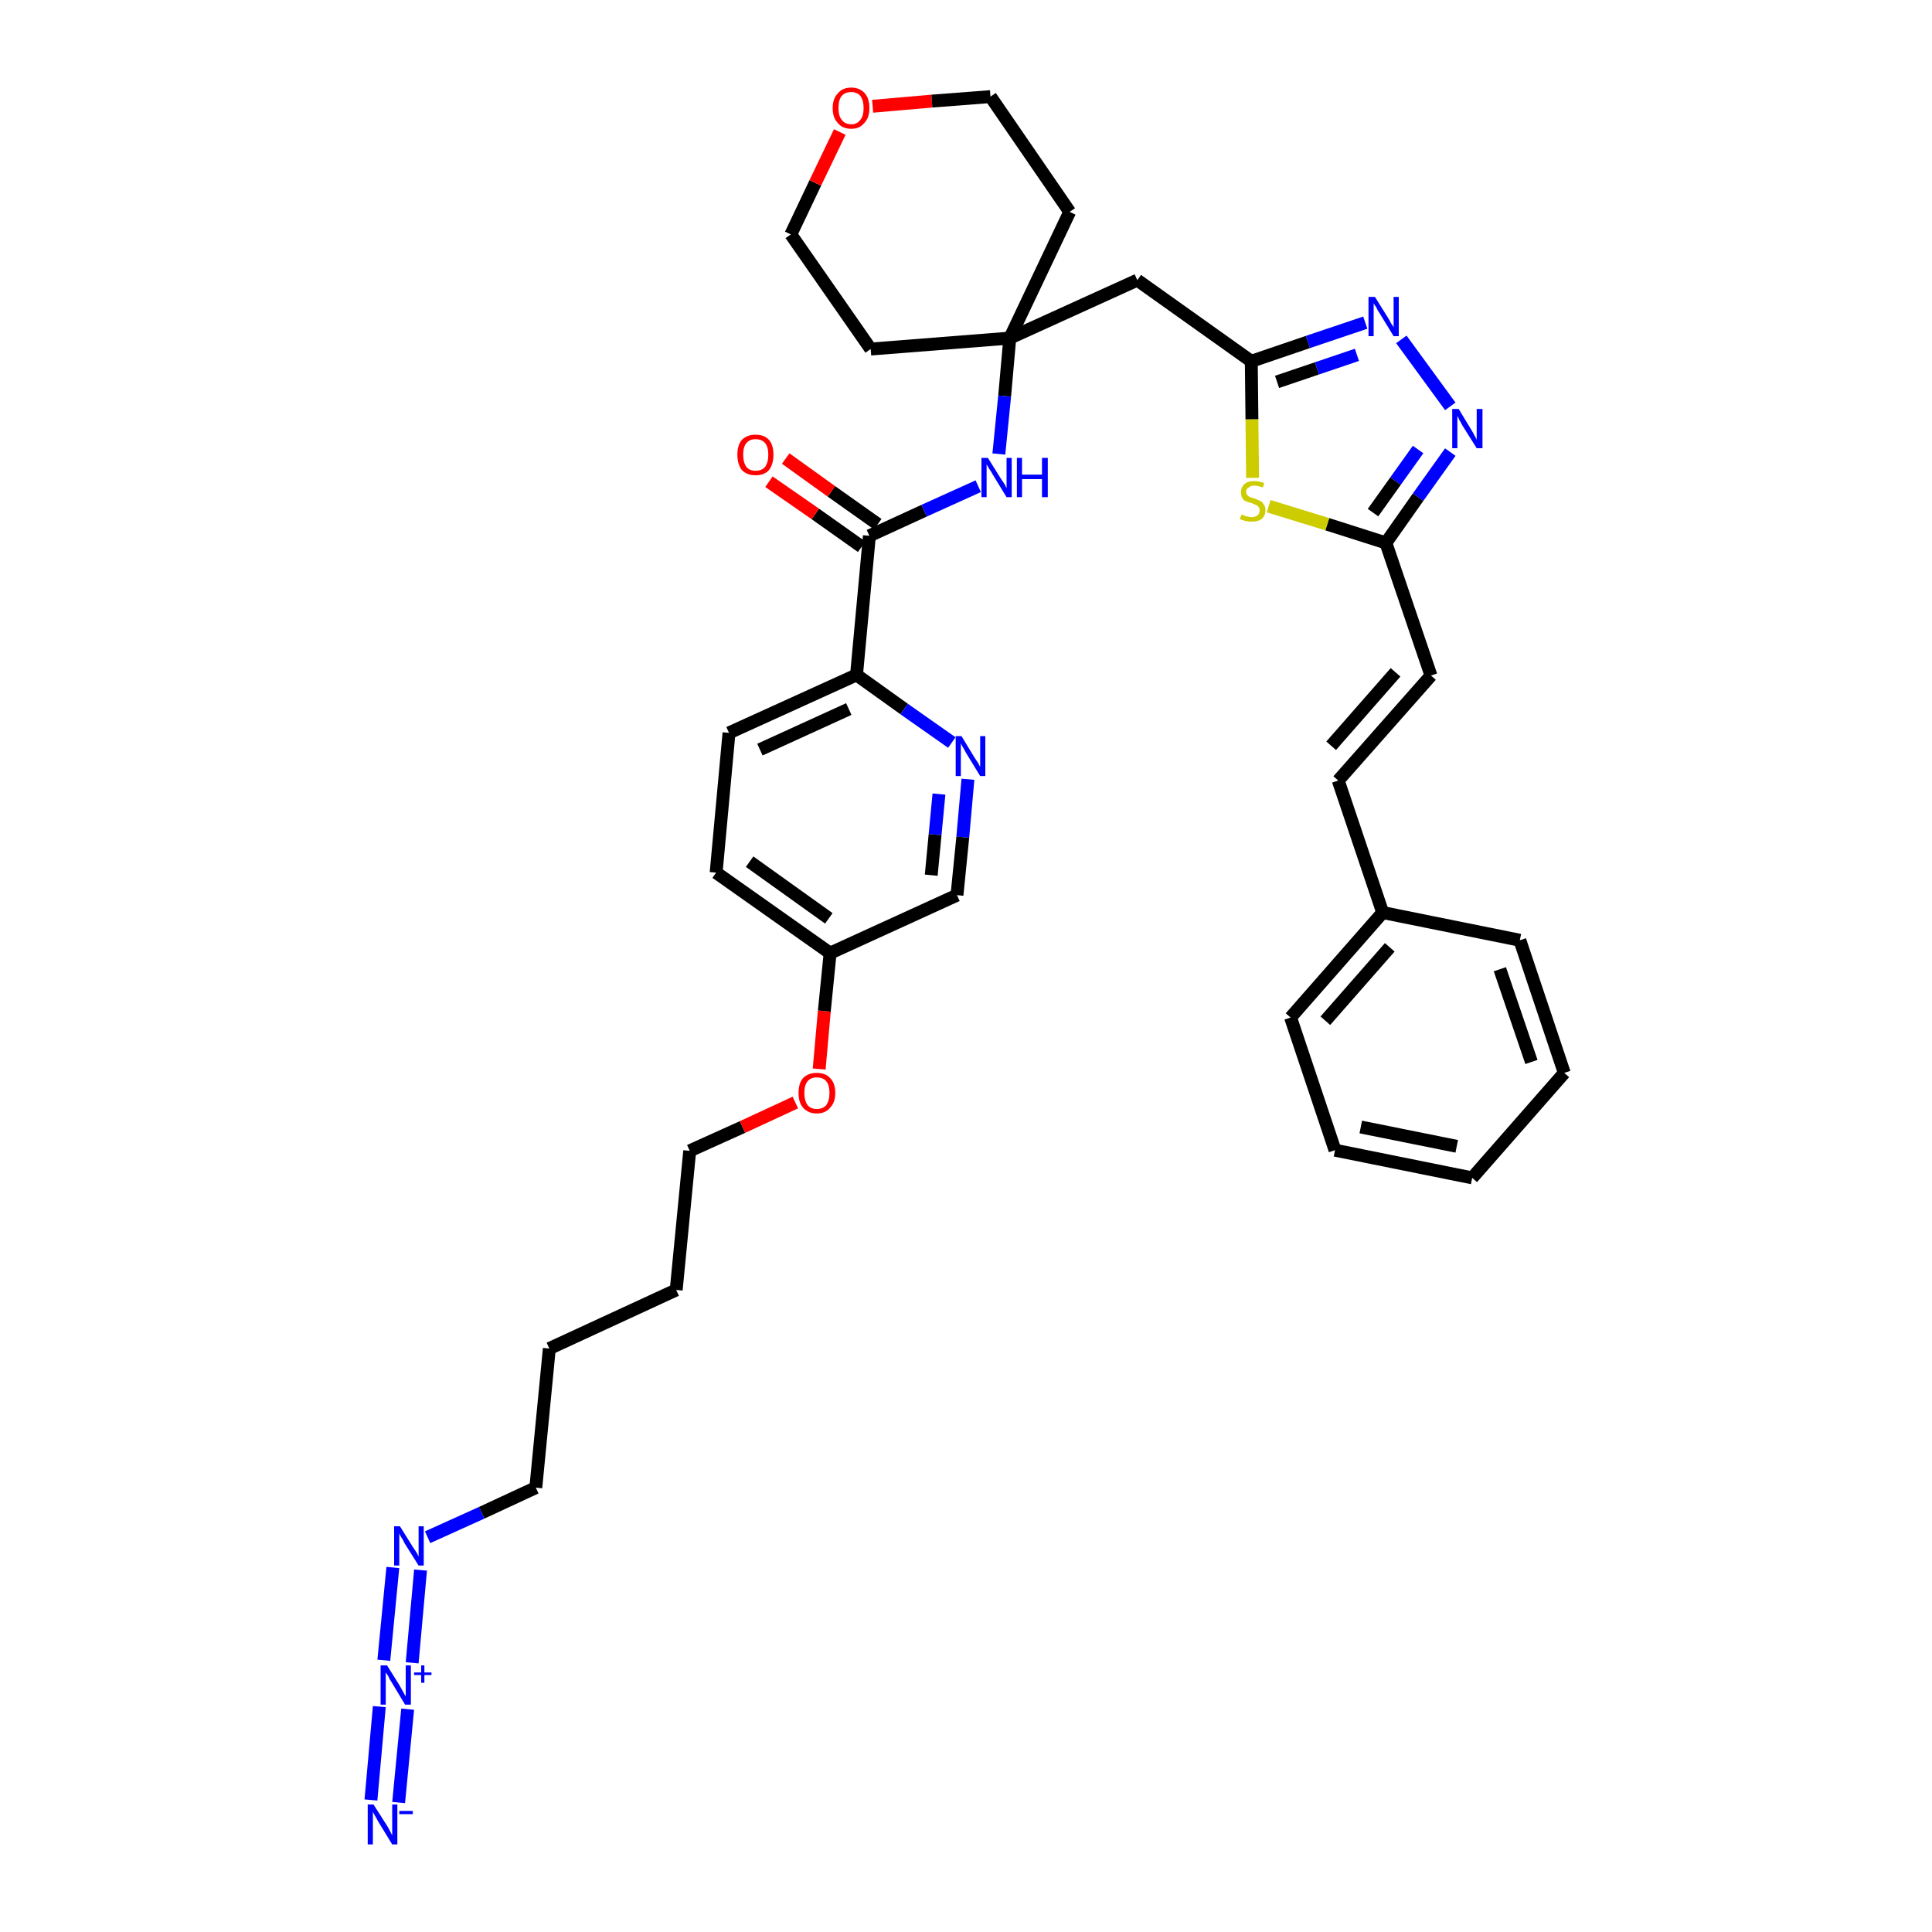 <?xml version='1.0' encoding='iso-8859-1'?>
<svg version='1.1' baseProfile='full'
              xmlns='http://www.w3.org/2000/svg'
                      xmlns:rdkit='http://www.rdkit.org/xml'
                      xmlns:xlink='http://www.w3.org/1999/xlink'
                  xml:space='preserve'
width='300px' height='300px' viewBox='0 0 300 300'>
<!-- END OF HEADER -->
<path class='bond-0 atom-0 atom-1' d='M 61.9,279.9 L 63.3,265.4' style='fill:none;fill-rule:evenodd;stroke:#0000FF;stroke-width:2.0px;stroke-linecap:butt;stroke-linejoin:miter;stroke-opacity:1' />
<path class='bond-0 atom-0 atom-1' d='M 57.6,279.5 L 58.9,265.0' style='fill:none;fill-rule:evenodd;stroke:#0000FF;stroke-width:2.0px;stroke-linecap:butt;stroke-linejoin:miter;stroke-opacity:1' />
<path class='bond-1 atom-1 atom-2' d='M 64.0,258.2 L 65.3,243.8' style='fill:none;fill-rule:evenodd;stroke:#0000FF;stroke-width:2.0px;stroke-linecap:butt;stroke-linejoin:miter;stroke-opacity:1' />
<path class='bond-1 atom-1 atom-2' d='M 59.6,257.8 L 61.0,243.4' style='fill:none;fill-rule:evenodd;stroke:#0000FF;stroke-width:2.0px;stroke-linecap:butt;stroke-linejoin:miter;stroke-opacity:1' />
<path class='bond-2 atom-2 atom-3' d='M 66.4,238.7 L 74.8,234.9' style='fill:none;fill-rule:evenodd;stroke:#0000FF;stroke-width:2.0px;stroke-linecap:butt;stroke-linejoin:miter;stroke-opacity:1' />
<path class='bond-2 atom-2 atom-3' d='M 74.8,234.9 L 83.2,231.0' style='fill:none;fill-rule:evenodd;stroke:#000000;stroke-width:2.0px;stroke-linecap:butt;stroke-linejoin:miter;stroke-opacity:1' />
<path class='bond-3 atom-3 atom-4' d='M 83.2,231.0 L 85.3,209.4' style='fill:none;fill-rule:evenodd;stroke:#000000;stroke-width:2.0px;stroke-linecap:butt;stroke-linejoin:miter;stroke-opacity:1' />
<path class='bond-4 atom-4 atom-5' d='M 85.3,209.4 L 105.0,200.3' style='fill:none;fill-rule:evenodd;stroke:#000000;stroke-width:2.0px;stroke-linecap:butt;stroke-linejoin:miter;stroke-opacity:1' />
<path class='bond-5 atom-5 atom-6' d='M 105.0,200.3 L 107.1,178.7' style='fill:none;fill-rule:evenodd;stroke:#000000;stroke-width:2.0px;stroke-linecap:butt;stroke-linejoin:miter;stroke-opacity:1' />
<path class='bond-6 atom-6 atom-7' d='M 107.1,178.7 L 115.3,175.0' style='fill:none;fill-rule:evenodd;stroke:#000000;stroke-width:2.0px;stroke-linecap:butt;stroke-linejoin:miter;stroke-opacity:1' />
<path class='bond-6 atom-6 atom-7' d='M 115.3,175.0 L 123.5,171.2' style='fill:none;fill-rule:evenodd;stroke:#FF0000;stroke-width:2.0px;stroke-linecap:butt;stroke-linejoin:miter;stroke-opacity:1' />
<path class='bond-7 atom-7 atom-8' d='M 127.2,166.0 L 128.0,157.0' style='fill:none;fill-rule:evenodd;stroke:#FF0000;stroke-width:2.0px;stroke-linecap:butt;stroke-linejoin:miter;stroke-opacity:1' />
<path class='bond-7 atom-7 atom-8' d='M 128.0,157.0 L 128.9,148.0' style='fill:none;fill-rule:evenodd;stroke:#000000;stroke-width:2.0px;stroke-linecap:butt;stroke-linejoin:miter;stroke-opacity:1' />
<path class='bond-8 atom-8 atom-9' d='M 128.9,148.0 L 111.2,135.5' style='fill:none;fill-rule:evenodd;stroke:#000000;stroke-width:2.0px;stroke-linecap:butt;stroke-linejoin:miter;stroke-opacity:1' />
<path class='bond-8 atom-8 atom-9' d='M 128.7,142.6 L 116.4,133.8' style='fill:none;fill-rule:evenodd;stroke:#000000;stroke-width:2.0px;stroke-linecap:butt;stroke-linejoin:miter;stroke-opacity:1' />
<path class='bond-36 atom-36 atom-8' d='M 148.6,139.0 L 128.9,148.0' style='fill:none;fill-rule:evenodd;stroke:#000000;stroke-width:2.0px;stroke-linecap:butt;stroke-linejoin:miter;stroke-opacity:1' />
<path class='bond-9 atom-9 atom-10' d='M 111.2,135.5 L 113.2,113.8' style='fill:none;fill-rule:evenodd;stroke:#000000;stroke-width:2.0px;stroke-linecap:butt;stroke-linejoin:miter;stroke-opacity:1' />
<path class='bond-10 atom-10 atom-11' d='M 113.2,113.8 L 133.0,104.8' style='fill:none;fill-rule:evenodd;stroke:#000000;stroke-width:2.0px;stroke-linecap:butt;stroke-linejoin:miter;stroke-opacity:1' />
<path class='bond-10 atom-10 atom-11' d='M 118.0,116.4 L 131.8,110.1' style='fill:none;fill-rule:evenodd;stroke:#000000;stroke-width:2.0px;stroke-linecap:butt;stroke-linejoin:miter;stroke-opacity:1' />
<path class='bond-11 atom-11 atom-12' d='M 133.0,104.8 L 135.0,83.2' style='fill:none;fill-rule:evenodd;stroke:#000000;stroke-width:2.0px;stroke-linecap:butt;stroke-linejoin:miter;stroke-opacity:1' />
<path class='bond-34 atom-11 atom-35' d='M 133.0,104.8 L 140.4,110.1' style='fill:none;fill-rule:evenodd;stroke:#000000;stroke-width:2.0px;stroke-linecap:butt;stroke-linejoin:miter;stroke-opacity:1' />
<path class='bond-34 atom-11 atom-35' d='M 140.4,110.1 L 147.8,115.3' style='fill:none;fill-rule:evenodd;stroke:#0000FF;stroke-width:2.0px;stroke-linecap:butt;stroke-linejoin:miter;stroke-opacity:1' />
<path class='bond-12 atom-12 atom-13' d='M 136.3,81.4 L 129.1,76.3' style='fill:none;fill-rule:evenodd;stroke:#000000;stroke-width:2.0px;stroke-linecap:butt;stroke-linejoin:miter;stroke-opacity:1' />
<path class='bond-12 atom-12 atom-13' d='M 129.1,76.3 L 122.0,71.2' style='fill:none;fill-rule:evenodd;stroke:#FF0000;stroke-width:2.0px;stroke-linecap:butt;stroke-linejoin:miter;stroke-opacity:1' />
<path class='bond-12 atom-12 atom-13' d='M 133.8,84.9 L 126.6,79.8' style='fill:none;fill-rule:evenodd;stroke:#000000;stroke-width:2.0px;stroke-linecap:butt;stroke-linejoin:miter;stroke-opacity:1' />
<path class='bond-12 atom-12 atom-13' d='M 126.6,79.8 L 119.4,74.8' style='fill:none;fill-rule:evenodd;stroke:#FF0000;stroke-width:2.0px;stroke-linecap:butt;stroke-linejoin:miter;stroke-opacity:1' />
<path class='bond-13 atom-12 atom-14' d='M 135.0,83.2 L 143.5,79.3' style='fill:none;fill-rule:evenodd;stroke:#000000;stroke-width:2.0px;stroke-linecap:butt;stroke-linejoin:miter;stroke-opacity:1' />
<path class='bond-13 atom-12 atom-14' d='M 143.5,79.3 L 151.9,75.5' style='fill:none;fill-rule:evenodd;stroke:#0000FF;stroke-width:2.0px;stroke-linecap:butt;stroke-linejoin:miter;stroke-opacity:1' />
<path class='bond-14 atom-14 atom-15' d='M 155.1,70.5 L 156.0,61.5' style='fill:none;fill-rule:evenodd;stroke:#0000FF;stroke-width:2.0px;stroke-linecap:butt;stroke-linejoin:miter;stroke-opacity:1' />
<path class='bond-14 atom-14 atom-15' d='M 156.0,61.5 L 156.8,52.5' style='fill:none;fill-rule:evenodd;stroke:#000000;stroke-width:2.0px;stroke-linecap:butt;stroke-linejoin:miter;stroke-opacity:1' />
<path class='bond-15 atom-15 atom-16' d='M 156.8,52.5 L 176.6,43.5' style='fill:none;fill-rule:evenodd;stroke:#000000;stroke-width:2.0px;stroke-linecap:butt;stroke-linejoin:miter;stroke-opacity:1' />
<path class='bond-29 atom-15 atom-30' d='M 156.8,52.5 L 135.2,54.2' style='fill:none;fill-rule:evenodd;stroke:#000000;stroke-width:2.0px;stroke-linecap:butt;stroke-linejoin:miter;stroke-opacity:1' />
<path class='bond-37 atom-34 atom-15' d='M 166.1,32.9 L 156.8,52.5' style='fill:none;fill-rule:evenodd;stroke:#000000;stroke-width:2.0px;stroke-linecap:butt;stroke-linejoin:miter;stroke-opacity:1' />
<path class='bond-16 atom-16 atom-17' d='M 176.6,43.5 L 194.3,56.1' style='fill:none;fill-rule:evenodd;stroke:#000000;stroke-width:2.0px;stroke-linecap:butt;stroke-linejoin:miter;stroke-opacity:1' />
<path class='bond-17 atom-17 atom-18' d='M 194.3,56.1 L 203.1,53.1' style='fill:none;fill-rule:evenodd;stroke:#000000;stroke-width:2.0px;stroke-linecap:butt;stroke-linejoin:miter;stroke-opacity:1' />
<path class='bond-17 atom-17 atom-18' d='M 203.1,53.1 L 212.0,50.1' style='fill:none;fill-rule:evenodd;stroke:#0000FF;stroke-width:2.0px;stroke-linecap:butt;stroke-linejoin:miter;stroke-opacity:1' />
<path class='bond-17 atom-17 atom-18' d='M 198.3,59.3 L 204.5,57.2' style='fill:none;fill-rule:evenodd;stroke:#000000;stroke-width:2.0px;stroke-linecap:butt;stroke-linejoin:miter;stroke-opacity:1' />
<path class='bond-17 atom-17 atom-18' d='M 204.5,57.2 L 210.7,55.1' style='fill:none;fill-rule:evenodd;stroke:#0000FF;stroke-width:2.0px;stroke-linecap:butt;stroke-linejoin:miter;stroke-opacity:1' />
<path class='bond-38 atom-29 atom-17' d='M 194.5,74.2 L 194.4,65.1' style='fill:none;fill-rule:evenodd;stroke:#CCCC00;stroke-width:2.0px;stroke-linecap:butt;stroke-linejoin:miter;stroke-opacity:1' />
<path class='bond-38 atom-29 atom-17' d='M 194.4,65.1 L 194.3,56.1' style='fill:none;fill-rule:evenodd;stroke:#000000;stroke-width:2.0px;stroke-linecap:butt;stroke-linejoin:miter;stroke-opacity:1' />
<path class='bond-18 atom-18 atom-19' d='M 217.6,52.7 L 225.2,63.1' style='fill:none;fill-rule:evenodd;stroke:#0000FF;stroke-width:2.0px;stroke-linecap:butt;stroke-linejoin:miter;stroke-opacity:1' />
<path class='bond-19 atom-19 atom-20' d='M 225.2,70.2 L 220.2,77.2' style='fill:none;fill-rule:evenodd;stroke:#0000FF;stroke-width:2.0px;stroke-linecap:butt;stroke-linejoin:miter;stroke-opacity:1' />
<path class='bond-19 atom-19 atom-20' d='M 220.2,77.2 L 215.2,84.3' style='fill:none;fill-rule:evenodd;stroke:#000000;stroke-width:2.0px;stroke-linecap:butt;stroke-linejoin:miter;stroke-opacity:1' />
<path class='bond-19 atom-19 atom-20' d='M 220.2,69.8 L 216.7,74.7' style='fill:none;fill-rule:evenodd;stroke:#0000FF;stroke-width:2.0px;stroke-linecap:butt;stroke-linejoin:miter;stroke-opacity:1' />
<path class='bond-19 atom-19 atom-20' d='M 216.7,74.7 L 213.2,79.6' style='fill:none;fill-rule:evenodd;stroke:#000000;stroke-width:2.0px;stroke-linecap:butt;stroke-linejoin:miter;stroke-opacity:1' />
<path class='bond-20 atom-20 atom-21' d='M 215.2,84.3 L 222.2,104.9' style='fill:none;fill-rule:evenodd;stroke:#000000;stroke-width:2.0px;stroke-linecap:butt;stroke-linejoin:miter;stroke-opacity:1' />
<path class='bond-28 atom-20 atom-29' d='M 215.2,84.3 L 206.1,81.4' style='fill:none;fill-rule:evenodd;stroke:#000000;stroke-width:2.0px;stroke-linecap:butt;stroke-linejoin:miter;stroke-opacity:1' />
<path class='bond-28 atom-20 atom-29' d='M 206.1,81.4 L 197.0,78.6' style='fill:none;fill-rule:evenodd;stroke:#CCCC00;stroke-width:2.0px;stroke-linecap:butt;stroke-linejoin:miter;stroke-opacity:1' />
<path class='bond-21 atom-21 atom-22' d='M 222.2,104.9 L 207.8,121.2' style='fill:none;fill-rule:evenodd;stroke:#000000;stroke-width:2.0px;stroke-linecap:butt;stroke-linejoin:miter;stroke-opacity:1' />
<path class='bond-21 atom-21 atom-22' d='M 216.7,104.4 L 206.7,115.8' style='fill:none;fill-rule:evenodd;stroke:#000000;stroke-width:2.0px;stroke-linecap:butt;stroke-linejoin:miter;stroke-opacity:1' />
<path class='bond-22 atom-22 atom-23' d='M 207.8,121.2 L 214.7,141.7' style='fill:none;fill-rule:evenodd;stroke:#000000;stroke-width:2.0px;stroke-linecap:butt;stroke-linejoin:miter;stroke-opacity:1' />
<path class='bond-23 atom-23 atom-24' d='M 214.7,141.7 L 200.4,158.0' style='fill:none;fill-rule:evenodd;stroke:#000000;stroke-width:2.0px;stroke-linecap:butt;stroke-linejoin:miter;stroke-opacity:1' />
<path class='bond-23 atom-23 atom-24' d='M 215.8,147.1 L 205.8,158.5' style='fill:none;fill-rule:evenodd;stroke:#000000;stroke-width:2.0px;stroke-linecap:butt;stroke-linejoin:miter;stroke-opacity:1' />
<path class='bond-39 atom-28 atom-23' d='M 236.0,146.0 L 214.7,141.7' style='fill:none;fill-rule:evenodd;stroke:#000000;stroke-width:2.0px;stroke-linecap:butt;stroke-linejoin:miter;stroke-opacity:1' />
<path class='bond-24 atom-24 atom-25' d='M 200.4,158.0 L 207.3,178.6' style='fill:none;fill-rule:evenodd;stroke:#000000;stroke-width:2.0px;stroke-linecap:butt;stroke-linejoin:miter;stroke-opacity:1' />
<path class='bond-25 atom-25 atom-26' d='M 207.3,178.6 L 228.6,182.9' style='fill:none;fill-rule:evenodd;stroke:#000000;stroke-width:2.0px;stroke-linecap:butt;stroke-linejoin:miter;stroke-opacity:1' />
<path class='bond-25 atom-25 atom-26' d='M 211.3,175.0 L 226.2,178.0' style='fill:none;fill-rule:evenodd;stroke:#000000;stroke-width:2.0px;stroke-linecap:butt;stroke-linejoin:miter;stroke-opacity:1' />
<path class='bond-26 atom-26 atom-27' d='M 228.6,182.9 L 242.9,166.6' style='fill:none;fill-rule:evenodd;stroke:#000000;stroke-width:2.0px;stroke-linecap:butt;stroke-linejoin:miter;stroke-opacity:1' />
<path class='bond-27 atom-27 atom-28' d='M 242.9,166.6 L 236.0,146.0' style='fill:none;fill-rule:evenodd;stroke:#000000;stroke-width:2.0px;stroke-linecap:butt;stroke-linejoin:miter;stroke-opacity:1' />
<path class='bond-27 atom-27 atom-28' d='M 237.8,164.9 L 232.9,150.5' style='fill:none;fill-rule:evenodd;stroke:#000000;stroke-width:2.0px;stroke-linecap:butt;stroke-linejoin:miter;stroke-opacity:1' />
<path class='bond-30 atom-30 atom-31' d='M 135.2,54.2 L 122.8,36.4' style='fill:none;fill-rule:evenodd;stroke:#000000;stroke-width:2.0px;stroke-linecap:butt;stroke-linejoin:miter;stroke-opacity:1' />
<path class='bond-31 atom-31 atom-32' d='M 122.8,36.4 L 126.6,28.4' style='fill:none;fill-rule:evenodd;stroke:#000000;stroke-width:2.0px;stroke-linecap:butt;stroke-linejoin:miter;stroke-opacity:1' />
<path class='bond-31 atom-31 atom-32' d='M 126.6,28.4 L 130.4,20.5' style='fill:none;fill-rule:evenodd;stroke:#FF0000;stroke-width:2.0px;stroke-linecap:butt;stroke-linejoin:miter;stroke-opacity:1' />
<path class='bond-32 atom-32 atom-33' d='M 135.5,16.5 L 144.7,15.7' style='fill:none;fill-rule:evenodd;stroke:#FF0000;stroke-width:2.0px;stroke-linecap:butt;stroke-linejoin:miter;stroke-opacity:1' />
<path class='bond-32 atom-32 atom-33' d='M 144.7,15.7 L 153.8,15.0' style='fill:none;fill-rule:evenodd;stroke:#000000;stroke-width:2.0px;stroke-linecap:butt;stroke-linejoin:miter;stroke-opacity:1' />
<path class='bond-33 atom-33 atom-34' d='M 153.8,15.0 L 166.1,32.9' style='fill:none;fill-rule:evenodd;stroke:#000000;stroke-width:2.0px;stroke-linecap:butt;stroke-linejoin:miter;stroke-opacity:1' />
<path class='bond-35 atom-35 atom-36' d='M 150.3,121.0 L 149.5,130.0' style='fill:none;fill-rule:evenodd;stroke:#0000FF;stroke-width:2.0px;stroke-linecap:butt;stroke-linejoin:miter;stroke-opacity:1' />
<path class='bond-35 atom-35 atom-36' d='M 149.5,130.0 L 148.6,139.0' style='fill:none;fill-rule:evenodd;stroke:#000000;stroke-width:2.0px;stroke-linecap:butt;stroke-linejoin:miter;stroke-opacity:1' />
<path class='bond-35 atom-35 atom-36' d='M 145.8,123.3 L 145.2,129.6' style='fill:none;fill-rule:evenodd;stroke:#0000FF;stroke-width:2.0px;stroke-linecap:butt;stroke-linejoin:miter;stroke-opacity:1' />
<path class='bond-35 atom-35 atom-36' d='M 145.2,129.6 L 144.6,135.9' style='fill:none;fill-rule:evenodd;stroke:#000000;stroke-width:2.0px;stroke-linecap:butt;stroke-linejoin:miter;stroke-opacity:1' />
<path  class='atom-0' d='M 58.0 280.2
L 60.1 283.5
Q 60.3 283.8, 60.6 284.4
Q 60.9 285.0, 60.9 285.0
L 60.9 280.2
L 61.7 280.2
L 61.7 286.4
L 60.9 286.4
L 58.7 282.8
Q 58.5 282.4, 58.2 281.9
Q 57.9 281.4, 57.9 281.3
L 57.9 286.4
L 57.1 286.4
L 57.1 280.2
L 58.0 280.2
' fill='#0000FF'/>
<path  class='atom-0' d='M 62.0 281.2
L 64.1 281.2
L 64.1 281.7
L 62.0 281.7
L 62.0 281.2
' fill='#0000FF'/>
<path  class='atom-1' d='M 60.1 258.6
L 62.1 261.8
Q 62.3 262.2, 62.6 262.7
Q 62.9 263.3, 63.0 263.4
L 63.0 258.6
L 63.8 258.6
L 63.8 264.7
L 62.9 264.7
L 60.8 261.2
Q 60.5 260.8, 60.3 260.3
Q 60.0 259.8, 59.9 259.7
L 59.9 264.7
L 59.1 264.7
L 59.1 258.6
L 60.1 258.6
' fill='#0000FF'/>
<path  class='atom-1' d='M 64.3 259.7
L 65.4 259.7
L 65.4 258.6
L 65.9 258.6
L 65.9 259.7
L 67.0 259.7
L 67.0 260.1
L 65.9 260.1
L 65.9 261.3
L 65.4 261.3
L 65.4 260.1
L 64.3 260.1
L 64.3 259.7
' fill='#0000FF'/>
<path  class='atom-2' d='M 62.1 237.0
L 64.1 240.2
Q 64.3 240.5, 64.7 241.1
Q 65.0 241.7, 65.0 241.7
L 65.0 237.0
L 65.8 237.0
L 65.8 243.1
L 65.0 243.1
L 62.8 239.6
Q 62.6 239.1, 62.3 238.7
Q 62.0 238.2, 62.0 238.0
L 62.0 243.1
L 61.2 243.1
L 61.2 237.0
L 62.1 237.0
' fill='#0000FF'/>
<path  class='atom-7' d='M 124.0 169.7
Q 124.0 168.2, 124.7 167.4
Q 125.5 166.6, 126.8 166.6
Q 128.2 166.6, 128.9 167.4
Q 129.7 168.2, 129.7 169.7
Q 129.7 171.2, 128.9 172.0
Q 128.2 172.9, 126.8 172.9
Q 125.5 172.9, 124.7 172.0
Q 124.0 171.2, 124.0 169.7
M 126.8 172.2
Q 127.8 172.2, 128.3 171.6
Q 128.8 170.9, 128.8 169.7
Q 128.8 168.5, 128.3 167.9
Q 127.8 167.3, 126.8 167.3
Q 125.9 167.3, 125.4 167.9
Q 124.9 168.5, 124.9 169.7
Q 124.9 170.9, 125.4 171.6
Q 125.9 172.2, 126.8 172.2
' fill='#FF0000'/>
<path  class='atom-13' d='M 114.5 70.6
Q 114.5 69.1, 115.2 68.3
Q 116.0 67.5, 117.3 67.5
Q 118.7 67.5, 119.4 68.3
Q 120.1 69.1, 120.1 70.6
Q 120.1 72.1, 119.4 73.0
Q 118.7 73.8, 117.3 73.8
Q 116.0 73.8, 115.2 73.0
Q 114.5 72.1, 114.5 70.6
M 117.3 73.1
Q 118.3 73.1, 118.8 72.5
Q 119.3 71.8, 119.3 70.6
Q 119.3 69.4, 118.8 68.8
Q 118.3 68.2, 117.3 68.2
Q 116.4 68.2, 115.9 68.8
Q 115.4 69.4, 115.4 70.6
Q 115.4 71.8, 115.9 72.5
Q 116.4 73.1, 117.3 73.1
' fill='#FF0000'/>
<path  class='atom-14' d='M 153.4 71.1
L 155.4 74.3
Q 155.6 74.6, 156.0 75.2
Q 156.3 75.8, 156.3 75.8
L 156.3 71.1
L 157.1 71.1
L 157.1 77.2
L 156.3 77.2
L 154.1 73.6
Q 153.9 73.2, 153.6 72.8
Q 153.3 72.3, 153.2 72.1
L 153.2 77.2
L 152.4 77.2
L 152.4 71.1
L 153.4 71.1
' fill='#0000FF'/>
<path  class='atom-14' d='M 157.9 71.1
L 158.7 71.1
L 158.7 73.7
L 161.8 73.7
L 161.8 71.1
L 162.7 71.1
L 162.7 77.2
L 161.8 77.2
L 161.8 74.4
L 158.7 74.4
L 158.7 77.2
L 157.9 77.2
L 157.9 71.1
' fill='#0000FF'/>
<path  class='atom-18' d='M 213.5 46.1
L 215.5 49.3
Q 215.7 49.6, 216.0 50.2
Q 216.4 50.8, 216.4 50.8
L 216.4 46.1
L 217.2 46.1
L 217.2 52.2
L 216.4 52.2
L 214.2 48.6
Q 213.9 48.2, 213.7 47.7
Q 213.4 47.3, 213.3 47.1
L 213.3 52.2
L 212.5 52.2
L 212.5 46.1
L 213.5 46.1
' fill='#0000FF'/>
<path  class='atom-19' d='M 226.5 63.5
L 228.5 66.8
Q 228.7 67.1, 229.0 67.7
Q 229.3 68.2, 229.3 68.3
L 229.3 63.5
L 230.2 63.5
L 230.2 69.6
L 229.3 69.6
L 227.1 66.1
Q 226.9 65.7, 226.6 65.2
Q 226.4 64.7, 226.3 64.6
L 226.3 69.6
L 225.5 69.6
L 225.5 63.5
L 226.5 63.5
' fill='#0000FF'/>
<path  class='atom-29' d='M 192.8 79.9
Q 192.8 79.9, 193.1 80.0
Q 193.4 80.2, 193.7 80.2
Q 194.0 80.3, 194.4 80.3
Q 194.9 80.3, 195.3 80.0
Q 195.6 79.7, 195.6 79.2
Q 195.6 78.9, 195.4 78.7
Q 195.3 78.5, 195.0 78.4
Q 194.8 78.3, 194.3 78.1
Q 193.8 78.0, 193.4 77.8
Q 193.1 77.7, 192.9 77.3
Q 192.7 77.0, 192.7 76.4
Q 192.7 75.7, 193.2 75.2
Q 193.7 74.7, 194.8 74.7
Q 195.5 74.7, 196.3 75.0
L 196.1 75.7
Q 195.3 75.4, 194.8 75.4
Q 194.2 75.4, 193.9 75.7
Q 193.5 75.9, 193.5 76.3
Q 193.5 76.7, 193.7 76.9
Q 193.9 77.1, 194.1 77.2
Q 194.4 77.3, 194.8 77.4
Q 195.3 77.6, 195.7 77.8
Q 196.0 77.9, 196.2 78.3
Q 196.5 78.6, 196.5 79.2
Q 196.5 80.1, 195.9 80.6
Q 195.3 81.0, 194.4 81.0
Q 193.8 81.0, 193.4 80.9
Q 193.0 80.8, 192.5 80.6
L 192.8 79.9
' fill='#CCCC00'/>
<path  class='atom-32' d='M 129.3 16.8
Q 129.3 15.3, 130.1 14.5
Q 130.8 13.6, 132.2 13.6
Q 133.5 13.6, 134.3 14.5
Q 135.0 15.3, 135.0 16.8
Q 135.0 18.3, 134.2 19.1
Q 133.5 20.0, 132.2 20.0
Q 130.8 20.0, 130.1 19.1
Q 129.3 18.3, 129.3 16.8
M 132.2 19.3
Q 133.1 19.3, 133.6 18.6
Q 134.1 18.0, 134.1 16.8
Q 134.1 15.6, 133.6 14.9
Q 133.1 14.3, 132.2 14.3
Q 131.2 14.3, 130.7 14.9
Q 130.2 15.5, 130.2 16.8
Q 130.2 18.0, 130.7 18.6
Q 131.2 19.3, 132.2 19.3
' fill='#FF0000'/>
<path  class='atom-35' d='M 149.3 114.3
L 151.3 117.6
Q 151.5 117.9, 151.9 118.5
Q 152.2 119.1, 152.2 119.1
L 152.2 114.3
L 153.0 114.3
L 153.0 120.5
L 152.2 120.5
L 150.0 116.9
Q 149.8 116.5, 149.5 116.0
Q 149.2 115.5, 149.2 115.4
L 149.2 120.5
L 148.4 120.5
L 148.4 114.3
L 149.3 114.3
' fill='#0000FF'/>
</svg>
